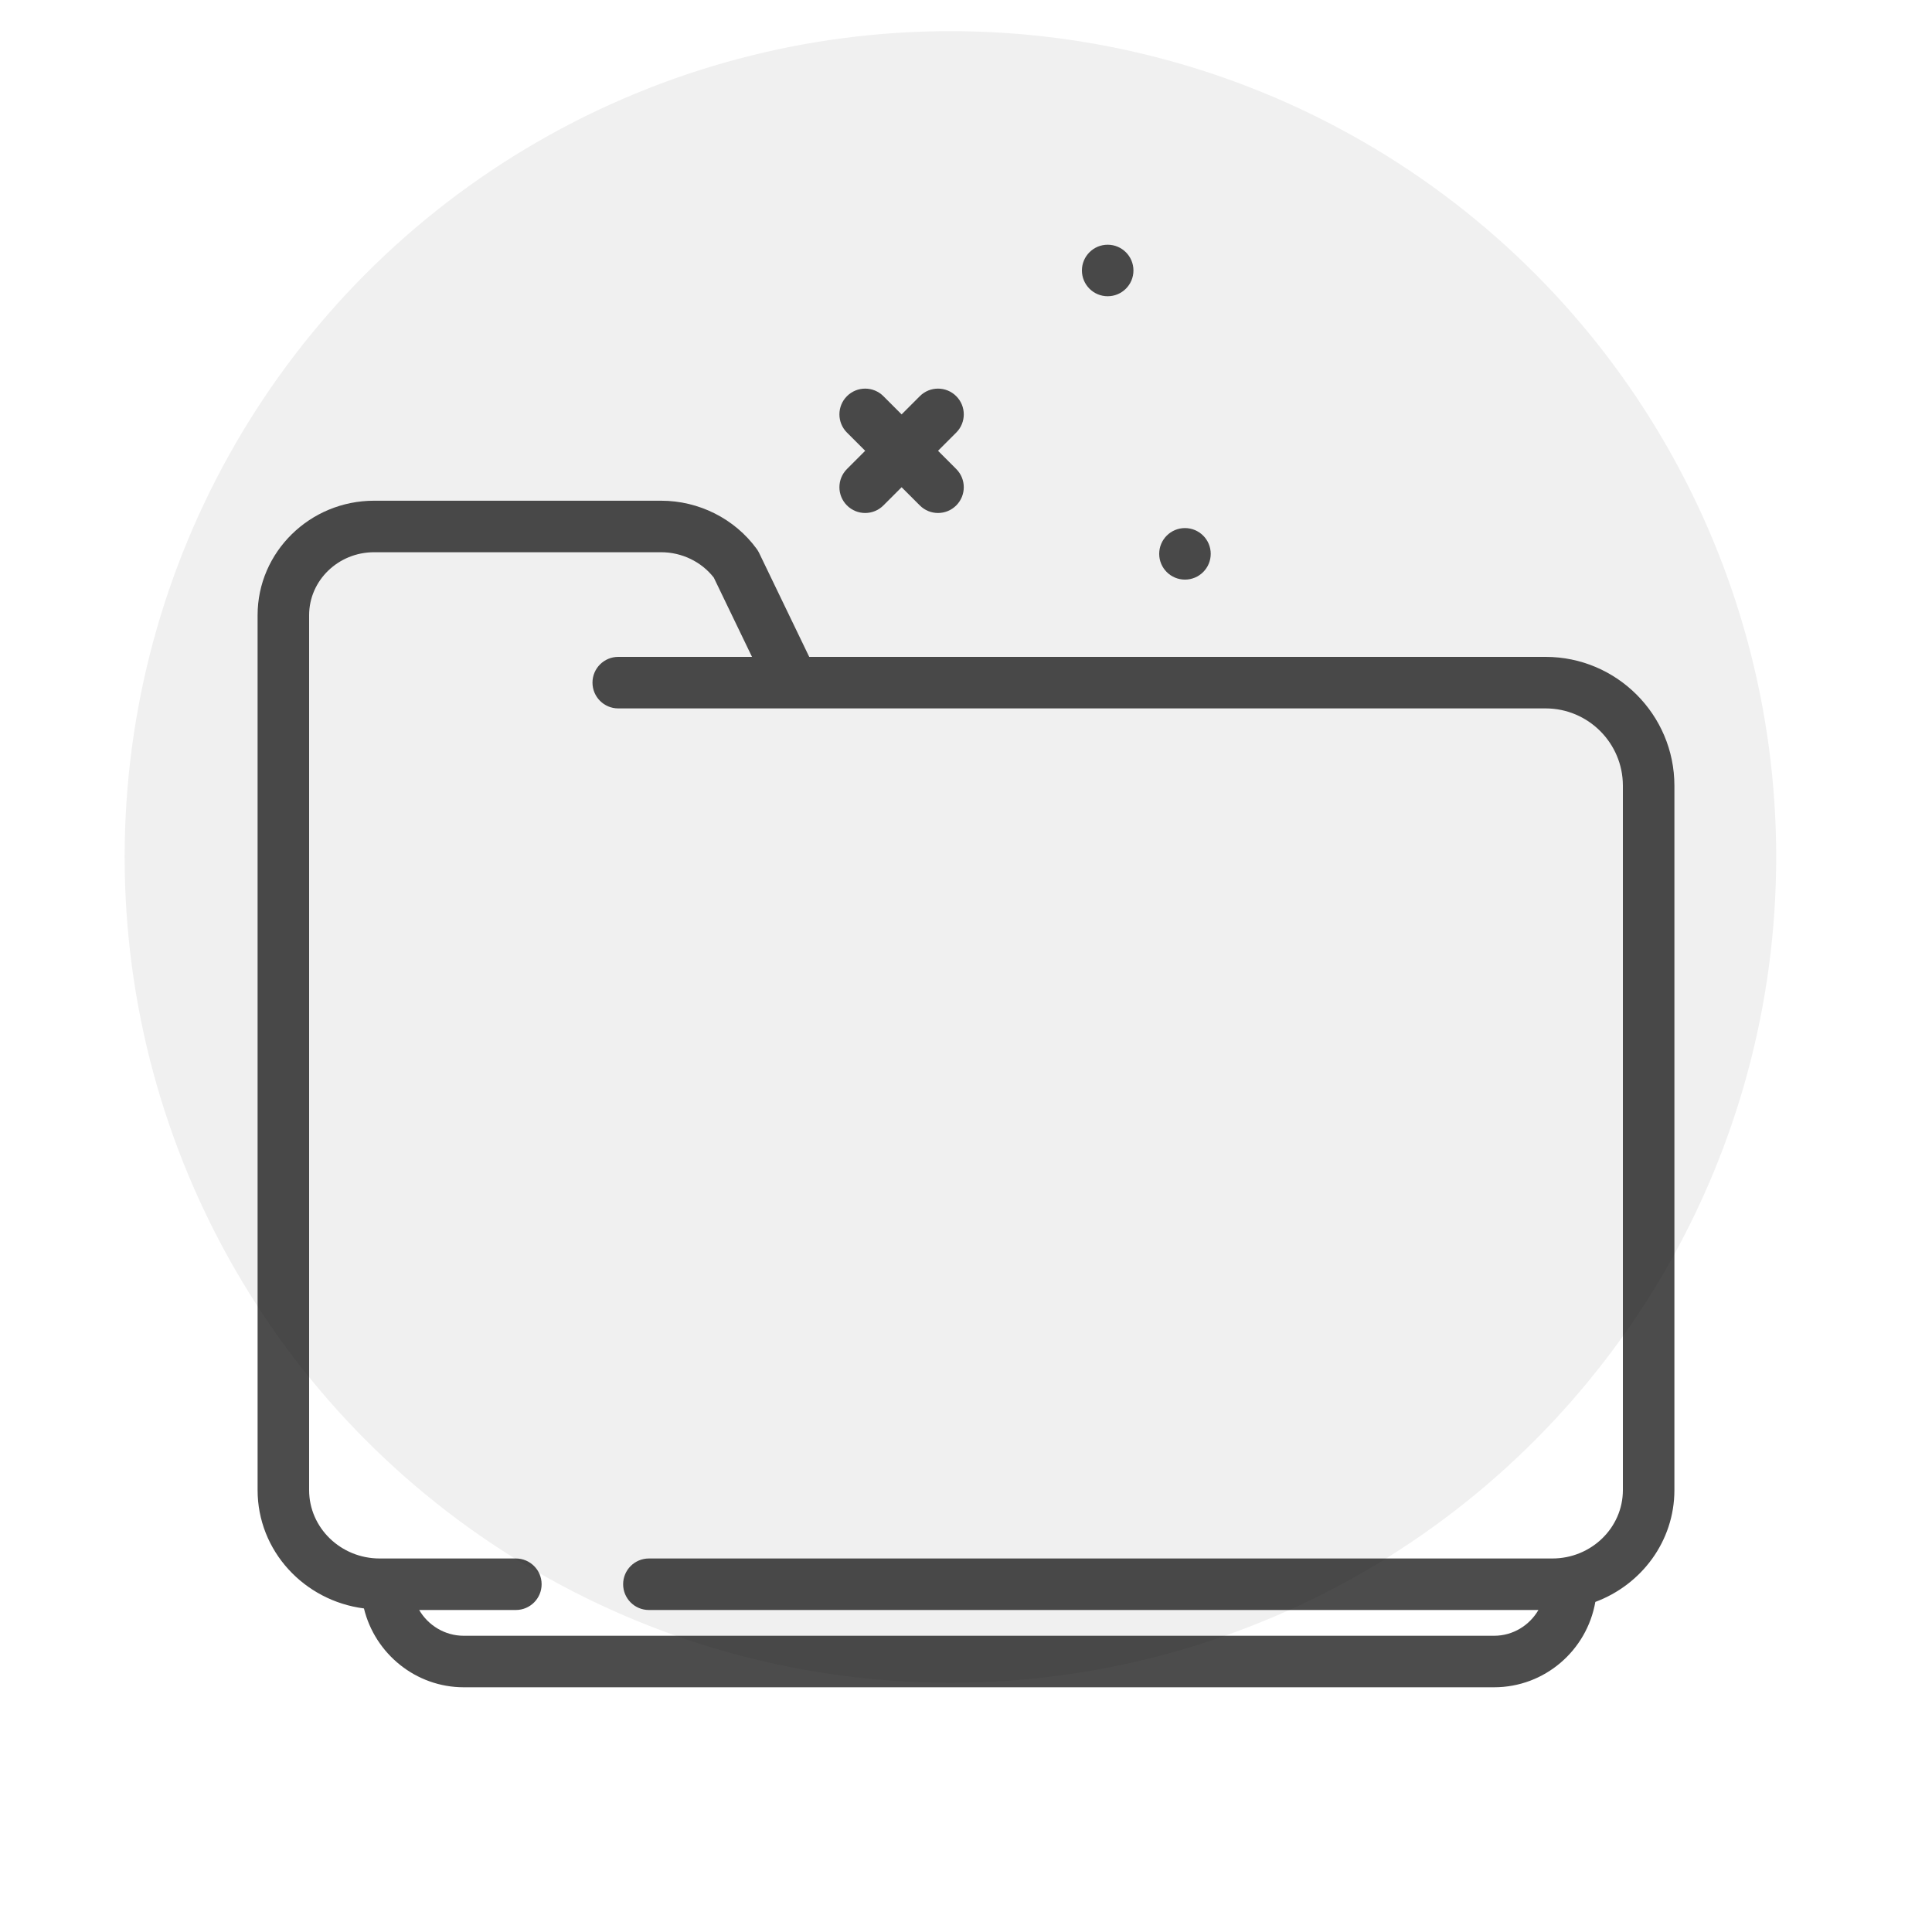<svg width="124" height="124" viewBox="0 0 124 124" fill="none" xmlns="http://www.w3.org/2000/svg">
<g opacity="0.7">
<path d="M54.36 32.44C54.683 32.763 55.106 32.925 55.529 32.925C55.952 32.925 56.375 32.763 56.698 32.44L57.867 31.271L59.036 32.44C59.358 32.763 59.782 32.925 60.205 32.925C60.627 32.925 61.051 32.763 61.373 32.44C62.019 31.794 62.019 30.748 61.373 30.102L60.205 28.933L61.373 27.764C62.019 27.119 62.019 26.072 61.373 25.427C60.728 24.781 59.681 24.781 59.036 25.427L57.867 26.596L56.698 25.427C56.052 24.781 55.006 24.781 54.36 25.427C53.714 26.072 53.714 27.119 54.36 27.764L55.529 28.933L54.36 30.102C53.714 30.748 53.714 31.794 54.36 32.44Z" fill="black"/>
<path d="M76.053 37.2C76.966 37.2 77.707 36.46 77.707 35.547C77.707 34.634 76.966 33.893 76.053 33.893C75.14 33.893 74.4 34.634 74.4 35.547C74.4 36.46 75.14 37.2 76.053 37.2Z" fill="black"/>
<path d="M71.093 19.013C72.007 19.013 72.747 18.273 72.747 17.36C72.747 16.447 72.007 15.707 71.093 15.707C70.18 15.707 69.44 16.447 69.44 17.36C69.44 18.273 70.18 19.013 71.093 19.013Z" fill="black"/>
<path d="M99.2 42.16H51.938L48.721 35.487C48.677 35.396 48.625 35.31 48.566 35.229C47.152 33.292 44.858 32.137 42.432 32.137H24.01C19.887 32.137 16.533 35.432 16.533 39.483V95.636C16.533 99.54 19.519 102.74 23.359 103.233C24.07 106.153 26.701 108.293 29.76 108.293H95.893C99.151 108.293 101.85 105.92 102.392 102.815C105.349 101.713 107.467 98.923 107.467 95.637V50.427C107.467 45.869 103.758 42.16 99.2 42.16ZM104.16 95.637C104.16 98.058 102.129 100.027 99.632 100.027H41.648C40.734 100.027 39.994 100.767 39.994 101.68C39.994 102.593 40.734 103.333 41.648 103.333H98.74C98.167 104.317 97.112 104.987 95.894 104.987H29.76C28.556 104.987 27.482 104.324 26.904 103.333H33.109C34.022 103.333 34.762 102.593 34.762 101.68C34.762 100.767 34.022 100.027 33.109 100.027H24.368C21.871 100.027 19.84 98.058 19.84 95.637V39.483C19.84 37.255 21.71 35.443 24.01 35.443H42.431C43.759 35.443 45.013 36.049 45.812 37.07L48.266 42.16H39.68C38.767 42.16 38.027 42.9 38.027 43.813C38.027 44.726 38.767 45.467 39.68 45.467H99.2C101.935 45.467 104.16 47.692 104.16 50.427V95.637Z" fill="black"/>
</g>
<circle cx="61" cy="55" r="53" fill="black" fill-opacity="0.06"/>
</svg>

